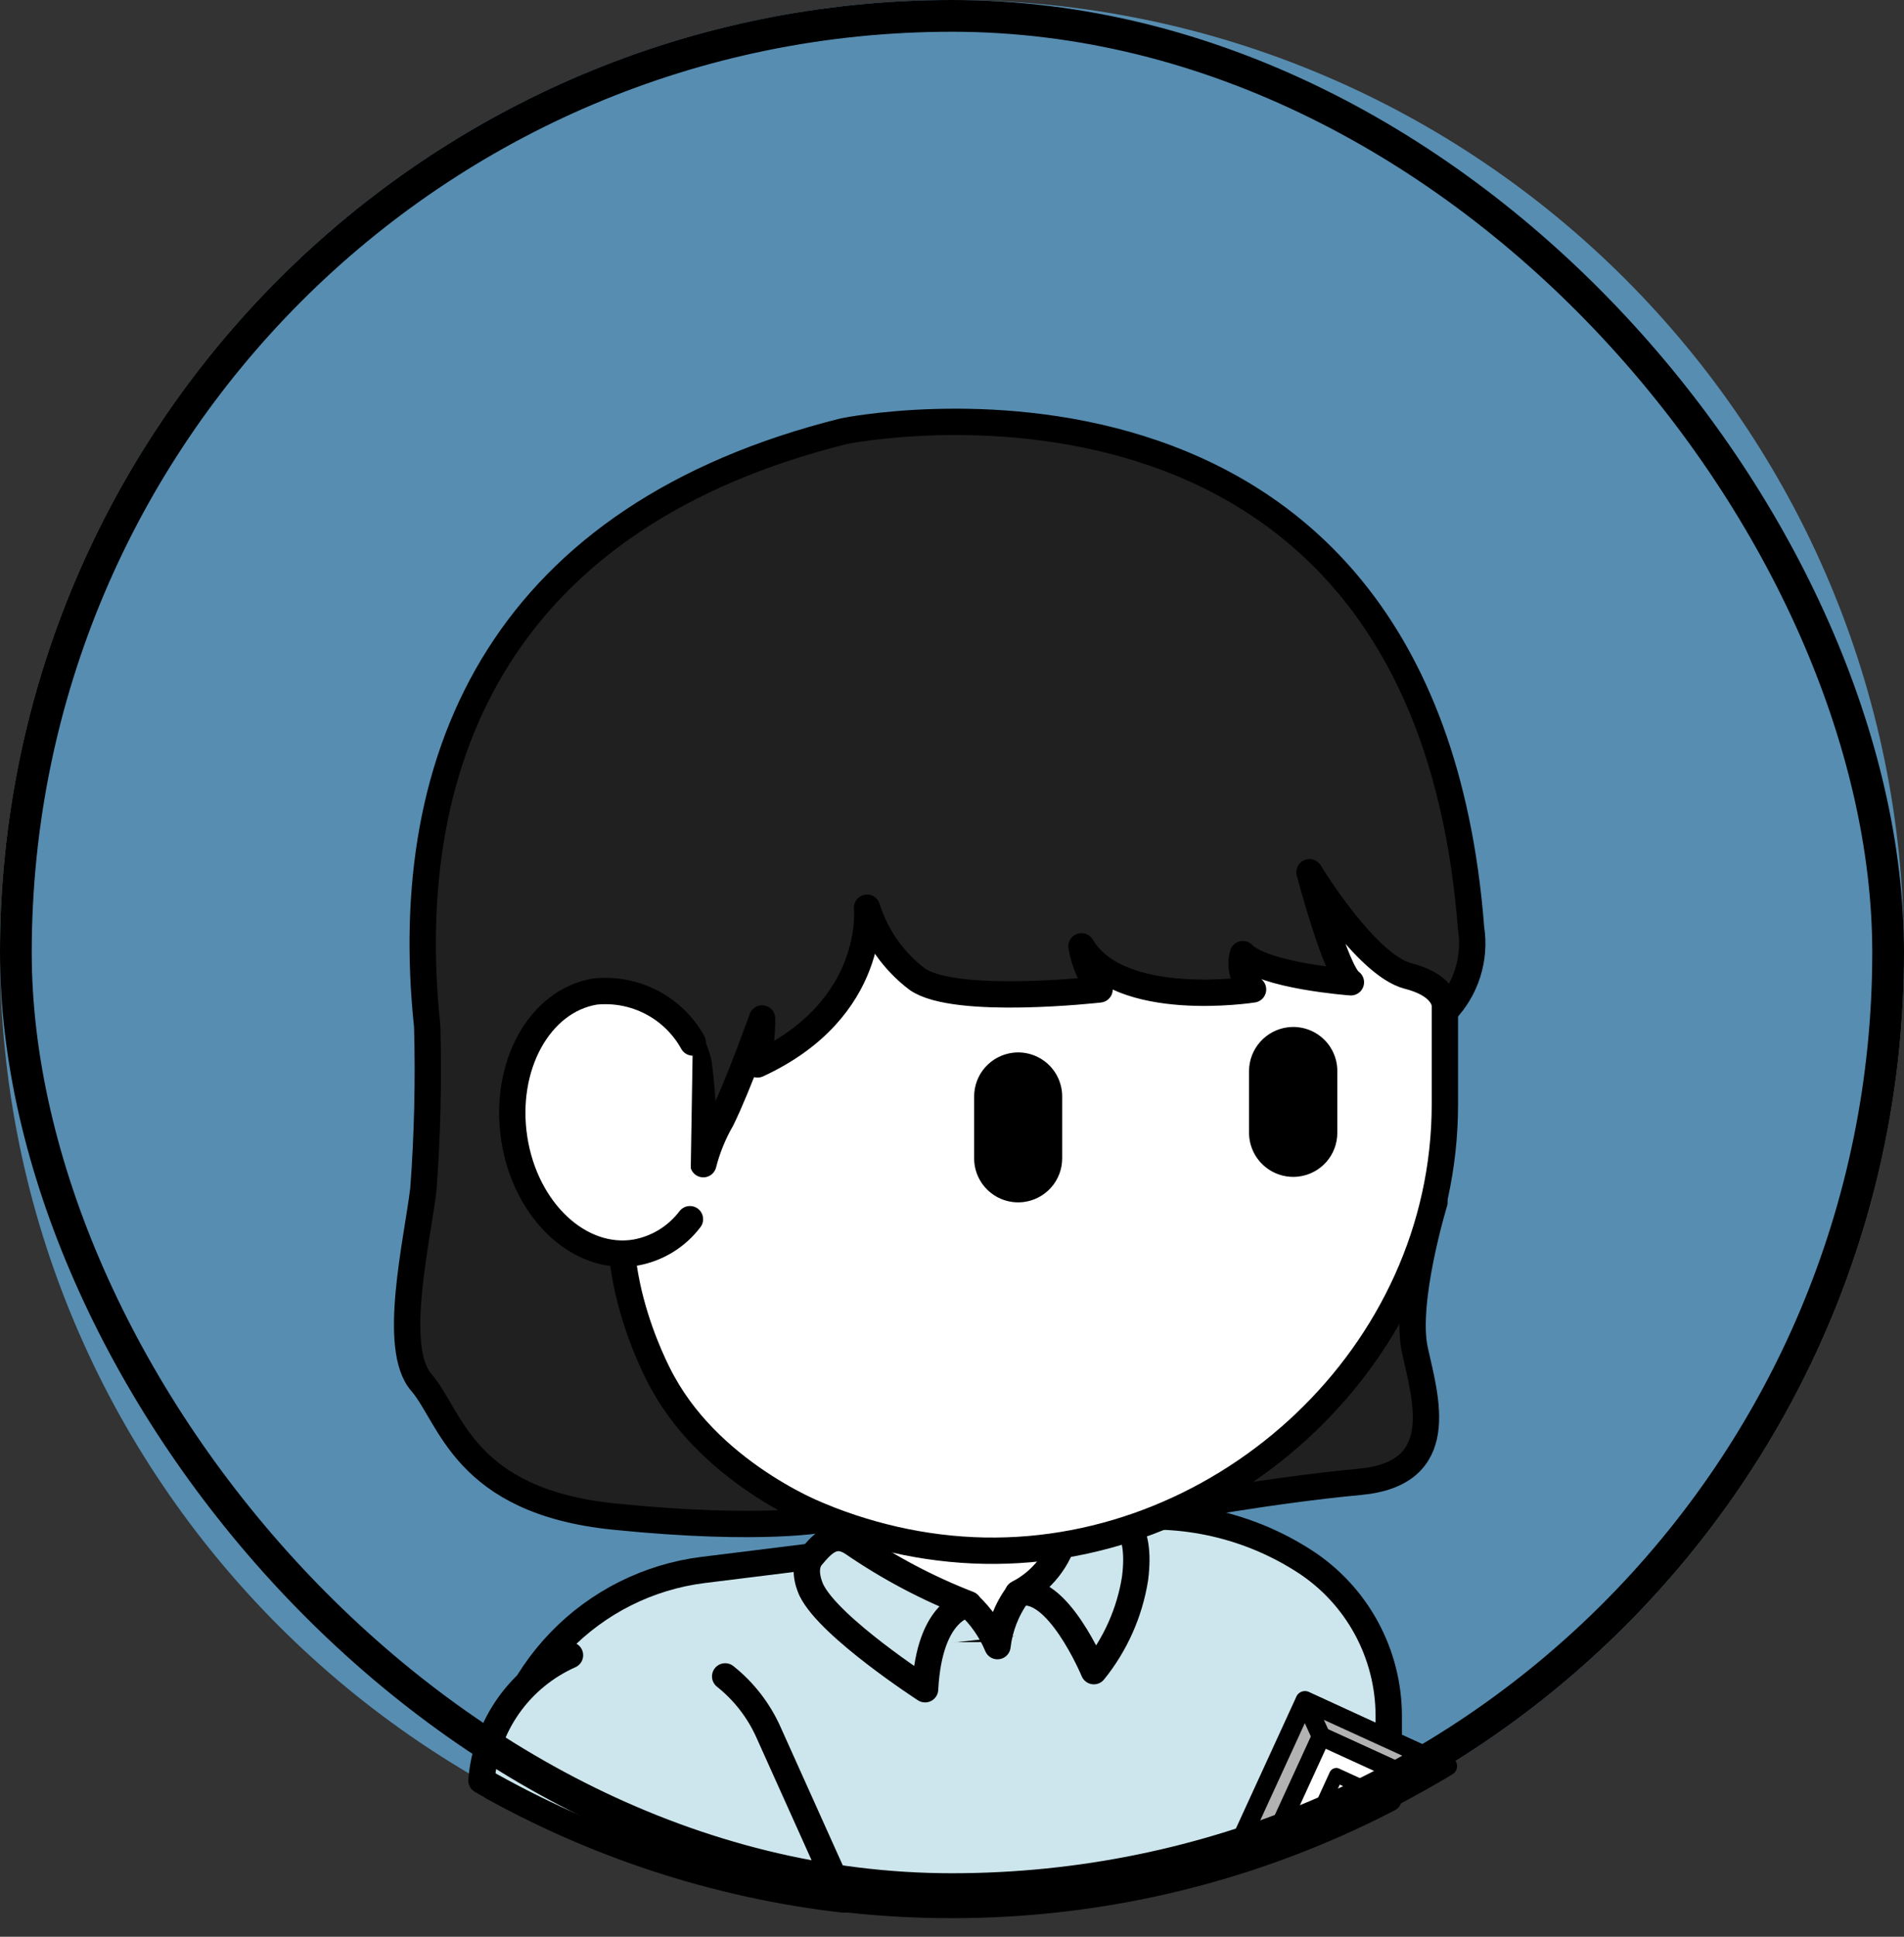 <svg width="60" height="61" viewBox="0 0 60 61" fill="none" xmlns="http://www.w3.org/2000/svg">
<rect x="0" y="0" width="60" height="61" fill="#333333" stroke="none"/>
<path d="M30 60C46.569 60 60 46.569 60 30C60 13.431 46.569 0 30 0C13.431 0 0 13.431 0 30C0 46.569 13.431 60 30 60Z" fill="#578DB1"/>
<path d="M41.115 49.178C39.369 48.05 37.282 47.573 35.22 47.828L22.155 49.448C20.438 49.663 18.845 50.46 17.643 51.706C16.441 52.952 15.702 54.571 15.547 56.295C19.975 58.73 24.947 60.005 30 60C34.79 60.004 39.511 58.854 43.763 56.648V54.038C43.761 53.071 43.517 52.12 43.055 51.272C42.593 50.423 41.926 49.703 41.115 49.178Z" fill="#CDE6ED" stroke="black" stroke-width="0.83" stroke-linecap="round" stroke-linejoin="round"/>
<path d="M29.977 51.307H30.81C32.685 51.307 33.555 49.807 33.555 47.955V45.818C33.555 45.593 33.466 45.377 33.307 45.218C33.148 45.059 32.932 44.97 32.708 44.97H27.863C27.638 44.97 27.422 45.059 27.263 45.218C27.104 45.377 27.015 45.593 27.015 45.818V48.203C27.001 48.602 27.067 49 27.209 49.374C27.351 49.748 27.567 50.089 27.843 50.379C28.119 50.668 28.45 50.899 28.816 51.059C29.183 51.218 29.578 51.303 29.977 51.307Z" fill="white" stroke="black" stroke-width="0.83" stroke-linecap="round" stroke-linejoin="round"/>
<path d="M33.975 51.307C33.975 51.307 32.572 49.74 32.078 50.205C31.725 50.688 31.503 51.254 31.433 51.847C31.227 51.353 30.917 50.908 30.525 50.542L30.008 50.362L28.852 51.862" fill="#CDE6ED"/>
<path d="M33.975 51.307C33.975 51.307 32.572 49.74 32.078 50.205C31.725 50.688 31.503 51.254 31.433 51.847C31.227 51.353 30.917 50.908 30.525 50.542L30.008 50.362L28.852 51.862" stroke="black" stroke-width="0.83" stroke-linecap="round" stroke-linejoin="round"/>
<path d="M32.078 50.19C32.45 49.999 32.777 49.73 33.036 49.402C33.295 49.073 33.48 48.692 33.578 48.285C33.9 46.913 35.242 47.828 35.242 47.828C35.242 47.828 35.992 47.985 35.767 49.725C35.596 50.792 35.149 51.795 34.47 52.635C34.47 52.635 33.292 49.807 32.078 50.19Z" fill="#CDE6ED" stroke="black" stroke-width="0.83" stroke-linecap="round" stroke-linejoin="round"/>
<path d="M26.865 48.593C28.006 49.378 29.234 50.027 30.525 50.528C30.525 50.528 29.288 50.625 29.152 53.205C29.152 53.205 26.152 51.263 25.575 50.093C25.575 50.093 25.238 49.432 25.575 49.028C25.913 48.623 26.28 48.21 26.865 48.593Z" fill="#CDE6ED" stroke="black" stroke-width="0.83" stroke-linecap="round" stroke-linejoin="round"/>
<path d="M45.203 37.867C45.203 37.867 44.25 40.987 44.587 42.525C44.925 44.062 45.675 46.41 42.855 46.672C40.035 46.935 36.855 47.528 36.855 47.528L45.203 37.867Z" fill="#212020" stroke="black" stroke-width="0.83" stroke-linecap="round" stroke-linejoin="round"/>
<path d="M31.02 48.84C38.632 48.983 45.532 42.653 45.532 34.785V29.535C45.532 21.645 39.292 15.082 31.665 14.94L30.127 16.538C22.515 16.395 16.305 21.098 16.305 28.965V34.215C16.305 42.097 23.392 48.697 31.02 48.84Z" fill="white" stroke="black" stroke-width="0.83" stroke-linecap="round" stroke-linejoin="round"/>
<path d="M20.887 43.553C20.887 43.553 18.938 40.163 19.77 37.05C19.77 37.05 19.837 31.282 20.52 31.575C20.901 31.764 21.233 32.038 21.493 32.374C21.753 32.711 21.933 33.101 22.02 33.517C22.153 34.562 22.2 35.615 22.163 36.667C22.288 36.176 22.48 35.705 22.733 35.265C23.258 34.208 24.015 32.078 24.015 32.078C24.013 32.563 23.965 33.048 23.872 33.525C27.66 31.777 27.323 28.59 27.323 28.59C27.602 29.487 28.156 30.273 28.905 30.84C30.105 31.68 34.65 31.163 34.65 31.163C34.359 30.759 34.164 30.295 34.08 29.805C35.273 31.83 39.487 31.163 39.487 31.163C39.336 31.026 39.225 30.85 39.168 30.654C39.111 30.457 39.11 30.249 39.165 30.052C39.847 30.742 42.57 30.938 42.57 30.938C42.105 30.645 41.265 27.473 41.265 27.473C41.265 27.473 43.035 30.398 44.377 30.742C45.72 31.087 45.54 31.845 45.54 31.845C45.867 31.503 46.111 31.091 46.253 30.639C46.395 30.188 46.431 29.71 46.358 29.242C44.858 9.81 26.587 13.582 26.587 13.582C16.005 16.223 12.54 23.617 13.463 32.333C13.509 34.041 13.469 35.751 13.342 37.455C13.14 39.127 12.338 42.458 13.275 43.538C14.213 44.617 14.602 47.288 19.358 47.767C24.113 48.248 26.047 47.835 26.047 47.835C26.047 47.835 22.538 46.553 20.887 43.553Z" fill="#212020" stroke="black" stroke-width="0.83" stroke-linecap="round" stroke-linejoin="round"/>
<path d="M21.832 32.835C21.533 32.295 21.081 31.854 20.533 31.569C19.985 31.284 19.365 31.166 18.75 31.23C16.988 31.523 15.855 33.6 16.207 35.873C16.56 38.145 18.277 39.742 20.032 39.45C20.714 39.326 21.324 38.952 21.742 38.4" fill="white"/>
<path d="M21.832 32.835C21.533 32.295 21.081 31.854 20.533 31.569C19.985 31.284 19.365 31.166 18.75 31.23C16.988 31.523 15.855 33.6 16.207 35.873C16.56 38.145 18.277 39.742 20.032 39.45C20.714 39.326 21.324 38.952 21.742 38.4" stroke="black" stroke-width="0.83" stroke-linecap="round" stroke-linejoin="round"/>
<path d="M40.92 37.057C41.257 37.017 41.568 36.854 41.794 36.6C42.019 36.346 42.143 36.017 42.142 35.678V33.735C42.143 33.539 42.102 33.344 42.021 33.165C41.941 32.986 41.824 32.826 41.677 32.696C41.53 32.565 41.357 32.467 41.17 32.409C40.983 32.35 40.785 32.332 40.59 32.355C40.252 32.395 39.94 32.558 39.714 32.812C39.487 33.066 39.361 33.394 39.36 33.735V35.678C39.361 35.874 39.403 36.068 39.484 36.248C39.565 36.427 39.683 36.587 39.831 36.717C39.978 36.847 40.151 36.945 40.339 37.004C40.527 37.062 40.725 37.081 40.92 37.057Z" fill="black"/>
<path d="M32.25 37.86C32.587 37.819 32.898 37.657 33.124 37.402C33.349 37.148 33.473 36.82 33.472 36.48V34.538C33.473 34.341 33.431 34.147 33.351 33.968C33.271 33.789 33.154 33.629 33.007 33.498C32.86 33.368 32.687 33.27 32.5 33.211C32.313 33.152 32.115 33.134 31.92 33.157C31.583 33.198 31.272 33.361 31.046 33.615C30.821 33.869 30.697 34.198 30.698 34.538V36.48C30.697 36.676 30.738 36.87 30.819 37.05C30.899 37.229 31.017 37.389 31.163 37.519C31.31 37.65 31.483 37.748 31.67 37.806C31.857 37.865 32.055 37.883 32.25 37.86Z" fill="black"/>
<path d="M41.122 53.557L38.775 58.672C41.167 57.944 43.458 56.916 45.592 55.612L41.122 53.557Z" fill="#B2B2B2" stroke="black" stroke-width="0.59" stroke-linecap="round" stroke-linejoin="round"/>
<path d="M41.632 54.69L44.767 56.123C45.052 55.965 45.345 55.8 45.622 55.627L41.122 53.572L41.632 54.69Z" fill="#B2B2B2" stroke="black" stroke-width="0.59" stroke-linecap="round" stroke-linejoin="round"/>
<path d="M41.633 54.69L39.975 58.305C41.633 57.719 43.237 56.989 44.767 56.123L41.633 54.69Z" fill="white" stroke="black" stroke-width="0.59" stroke-linecap="round" stroke-linejoin="round"/>
<path d="M42.109 55.91L41.653 56.906L42.648 57.362L43.104 56.367L42.109 55.91Z" fill="white" stroke="black" stroke-width="0.45" stroke-linecap="round" stroke-linejoin="round"/>
<path d="M17.962 52.133C17.186 52.478 16.516 53.027 16.025 53.721C15.534 54.416 15.239 55.23 15.172 56.078C18.683 58.09 22.567 59.366 26.587 59.828L24.225 54.578C23.918 53.883 23.447 53.273 22.852 52.8" fill="#CDE6ED"/>
<path d="M17.962 52.133C17.186 52.478 16.516 53.027 16.025 53.721C15.534 54.416 15.239 55.23 15.172 56.078C18.683 58.09 22.567 59.366 26.587 59.828L24.225 54.578C23.918 53.883 23.447 53.273 22.852 52.8" stroke="black" stroke-width="0.83" stroke-linecap="round" stroke-linejoin="round"/>
<rect x="59.5" y="59.5" width="59" height="59" rx="29.5" transform="rotate(-180 59.5 59.5)" stroke="black" stroke-linecap="round" stroke-linejoin="round"/>
</svg>
